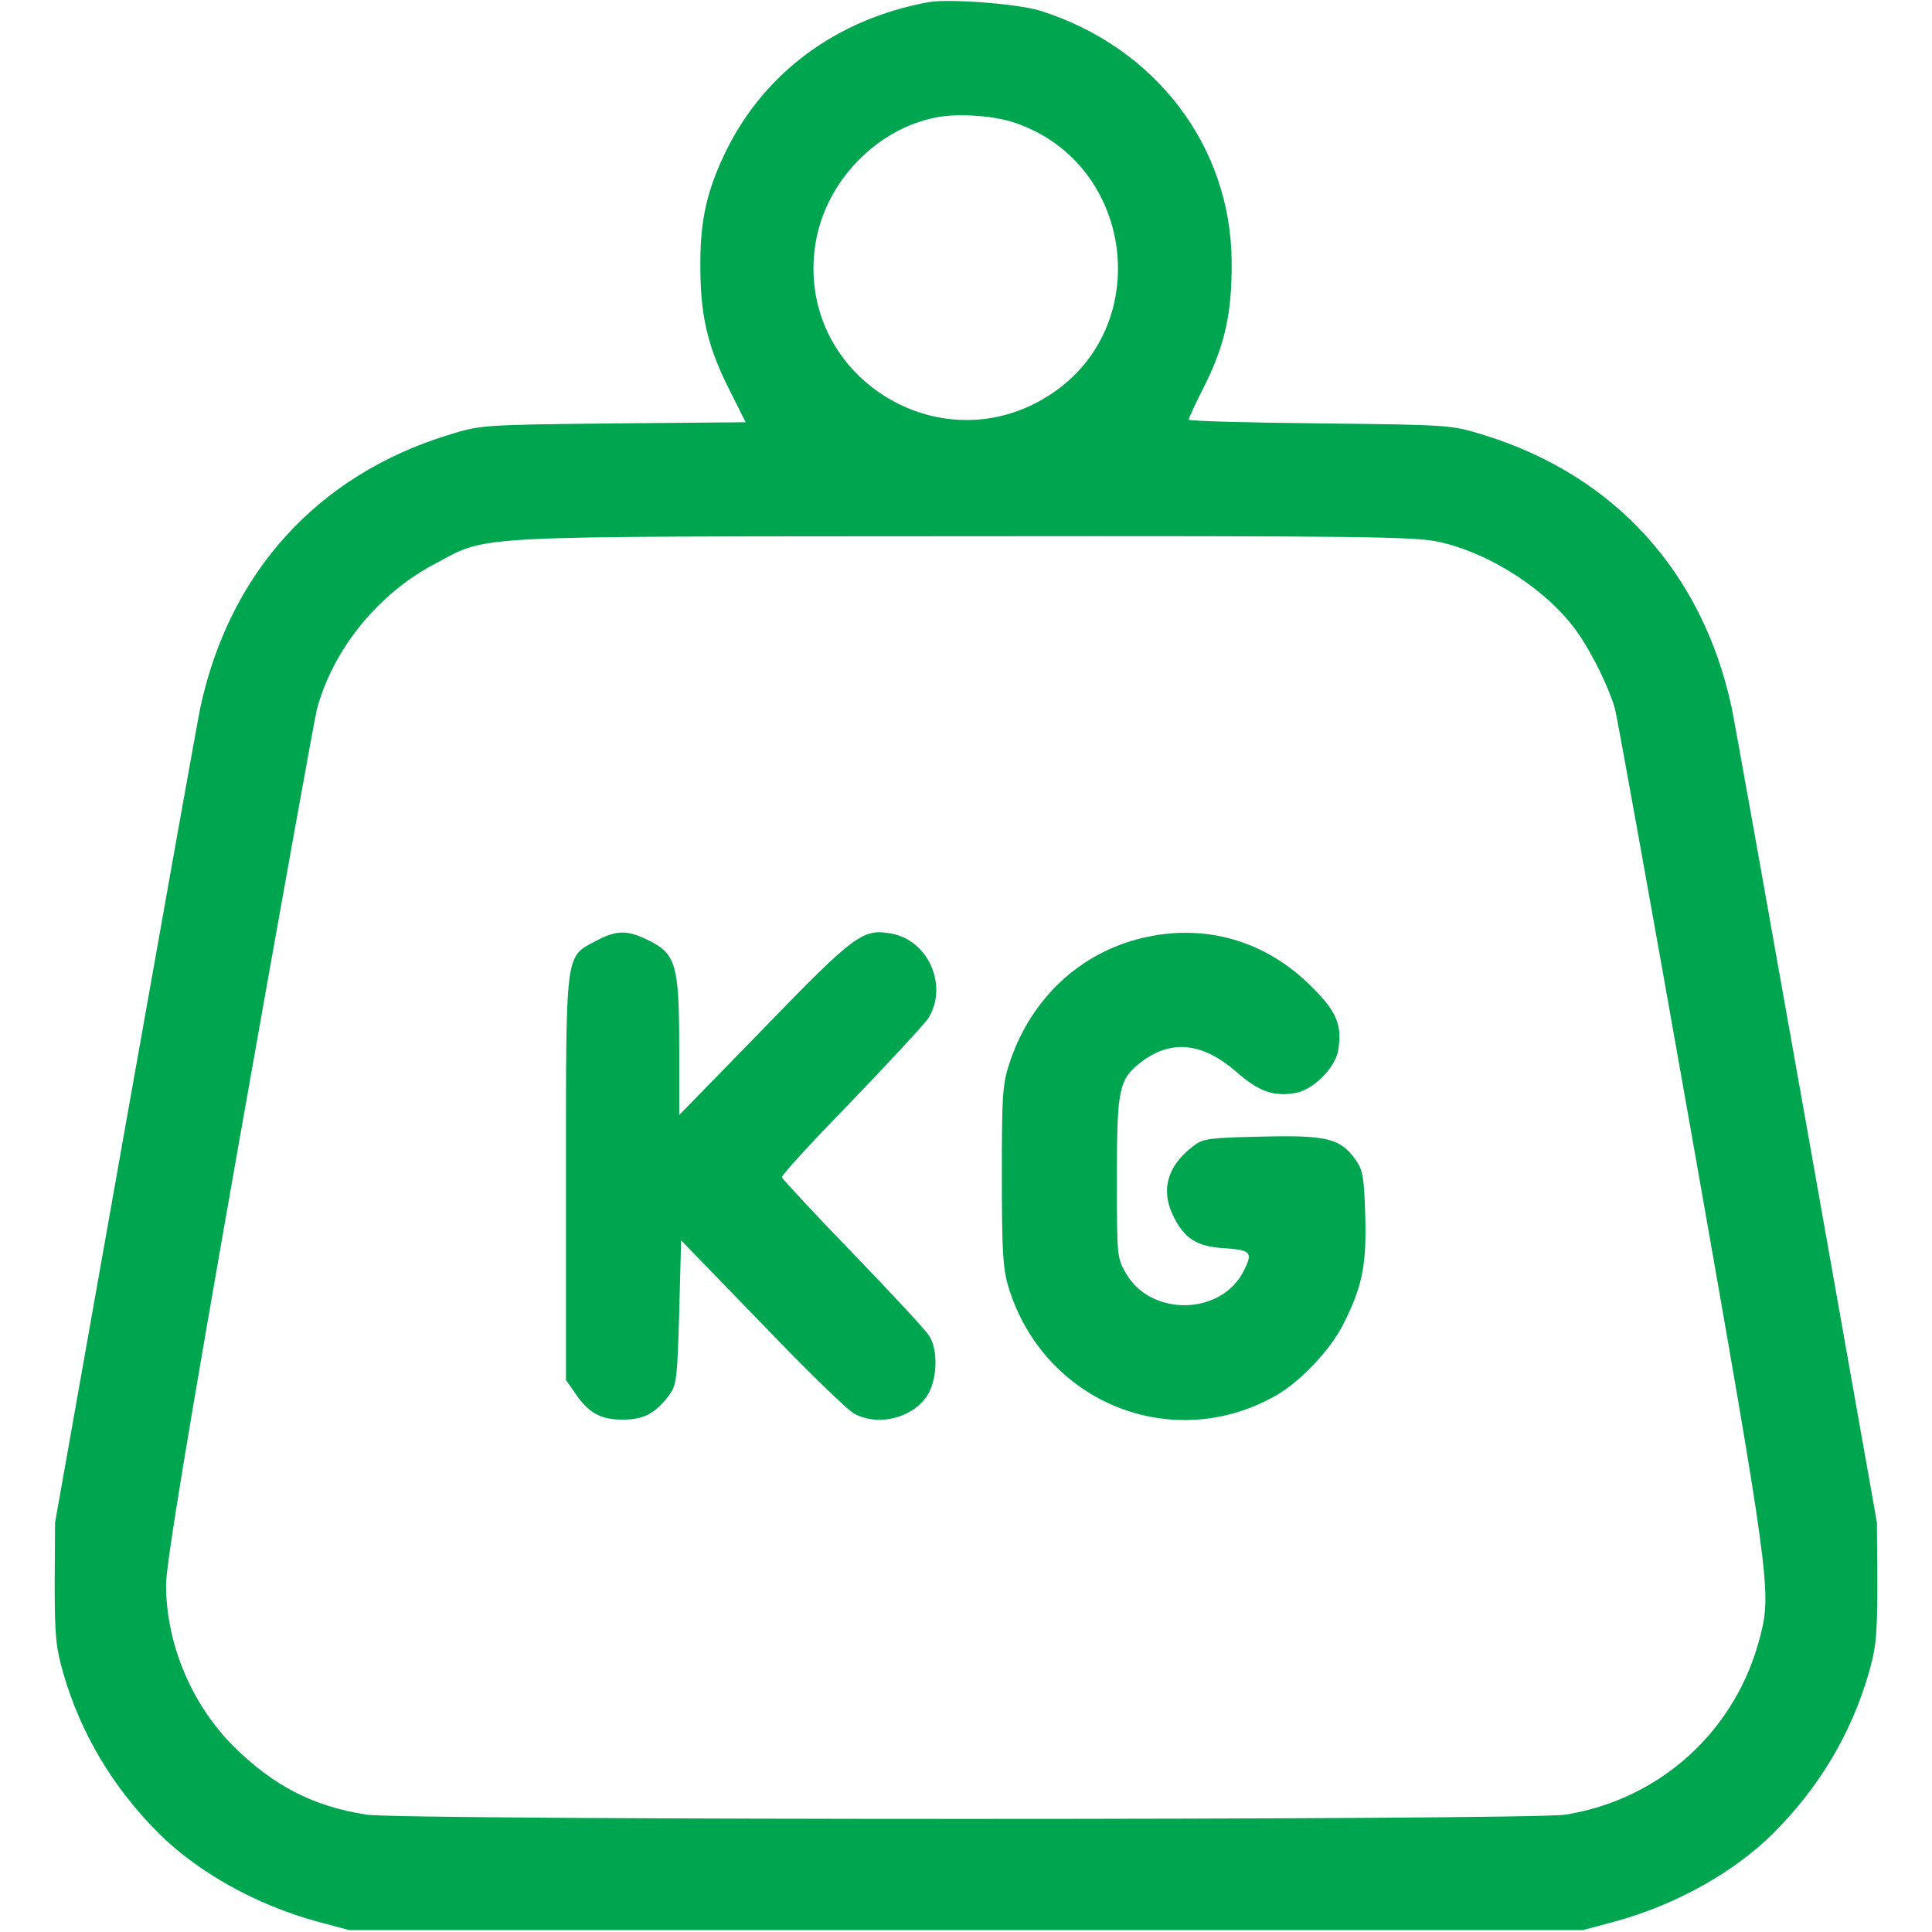 <svg width="20" height="20" viewBox="0 0 20 20" fill="none" xmlns="http://www.w3.org/2000/svg">
<g clip-path="url(#clip0_118_1022)">
<path d="M9.609 0.023C8.672 0.195 7.922 0.742 7.52 1.555C7.324 1.953 7.25 2.266 7.25 2.715C7.246 3.25 7.32 3.57 7.535 4.004L7.719 4.371L6.352 4.383C4.992 4.398 4.977 4.398 4.637 4.504C3.285 4.922 2.375 5.926 2.074 7.324C2.051 7.43 1.703 9.375 1.301 11.641L0.57 15.762L0.566 16.387C0.566 16.926 0.578 17.055 0.656 17.324C0.836 17.945 1.168 18.504 1.645 18.98C2.051 19.383 2.652 19.719 3.281 19.891L3.613 19.98H10H16.387L16.719 19.891C17.348 19.719 17.949 19.383 18.355 18.98C18.832 18.504 19.164 17.945 19.344 17.324C19.422 17.055 19.434 16.926 19.434 16.387L19.43 15.762L18.699 11.641C18.297 9.375 17.949 7.43 17.926 7.324C17.625 5.926 16.715 4.922 15.363 4.504C15.023 4.398 15.008 4.398 13.664 4.383C12.914 4.375 12.305 4.359 12.305 4.344C12.305 4.328 12.383 4.164 12.477 3.977C12.68 3.566 12.754 3.238 12.75 2.715C12.746 1.516 11.961 0.484 10.762 0.109C10.531 0.039 9.82 -0.016 9.609 0.023ZM10.523 1.277C11.738 1.703 11.953 3.367 10.883 4.078C9.734 4.84 8.23 3.883 8.441 2.527C8.543 1.879 9.078 1.324 9.715 1.211C9.941 1.172 10.312 1.199 10.523 1.277ZM14.895 5.609C15.441 5.73 16.039 6.125 16.336 6.555C16.492 6.781 16.66 7.129 16.719 7.34C16.742 7.43 17.105 9.441 17.523 11.809C18.32 16.332 18.34 16.473 18.223 16.934C17.977 17.91 17.195 18.625 16.207 18.785C15.859 18.844 4.141 18.844 3.793 18.785C3.238 18.699 2.828 18.484 2.418 18.078C1.984 17.645 1.719 17.016 1.719 16.406C1.719 16.199 1.938 14.863 2.477 11.809C2.895 9.441 3.258 7.43 3.281 7.34C3.449 6.719 3.914 6.148 4.496 5.84C5.07 5.535 4.77 5.555 9.973 5.551C14.105 5.547 14.645 5.555 14.895 5.609Z" fill="#00A64F"/>
<path d="M6.172 9.739C5.848 9.911 5.859 9.817 5.859 12.192V14.286L5.949 14.415C6.09 14.626 6.215 14.696 6.445 14.696C6.664 14.696 6.785 14.633 6.93 14.438C7.004 14.34 7.012 14.258 7.031 13.586L7.051 12.84L7.891 13.707C8.352 14.188 8.781 14.606 8.848 14.637C9.117 14.778 9.5 14.661 9.625 14.399C9.707 14.223 9.703 13.954 9.617 13.825C9.582 13.77 9.227 13.387 8.828 12.973C8.43 12.563 8.102 12.207 8.094 12.188C8.086 12.168 8.41 11.817 8.809 11.407C9.207 10.993 9.57 10.602 9.613 10.536C9.816 10.2 9.609 9.735 9.23 9.665C8.934 9.61 8.852 9.668 7.914 10.637L7.031 11.543V10.829C7.031 9.985 6.996 9.872 6.707 9.731C6.492 9.625 6.379 9.629 6.172 9.739Z" fill="#00A64F"/>
<path d="M11.82 9.711C11.184 9.864 10.684 10.328 10.461 10.973C10.379 11.215 10.371 11.293 10.371 12.168C10.371 12.957 10.383 13.141 10.441 13.328C10.812 14.531 12.156 15.063 13.23 14.434C13.477 14.285 13.773 13.969 13.902 13.715C14.102 13.325 14.148 13.094 14.133 12.586C14.121 12.188 14.109 12.114 14.035 12.008C13.875 11.785 13.742 11.75 13.066 11.766C12.531 11.778 12.453 11.785 12.359 11.86C12.086 12.063 12.012 12.317 12.145 12.586C12.262 12.825 12.391 12.906 12.684 12.922C12.953 12.942 12.973 12.965 12.871 13.164C12.637 13.617 11.918 13.629 11.66 13.188C11.562 13.024 11.562 13.004 11.562 12.192C11.562 11.262 11.582 11.172 11.82 10.989C12.129 10.758 12.449 10.793 12.797 11.094C13.031 11.301 13.188 11.356 13.418 11.313C13.598 11.278 13.816 11.059 13.852 10.879C13.898 10.617 13.84 10.473 13.578 10.215C13.102 9.735 12.469 9.555 11.82 9.711Z" fill="#00A64F"/>
</g>
<defs>
<clipPath id="clip0_118_1022">
<rect width="20" height="20" fill="white"/>
</clipPath>
</defs>
</svg>
